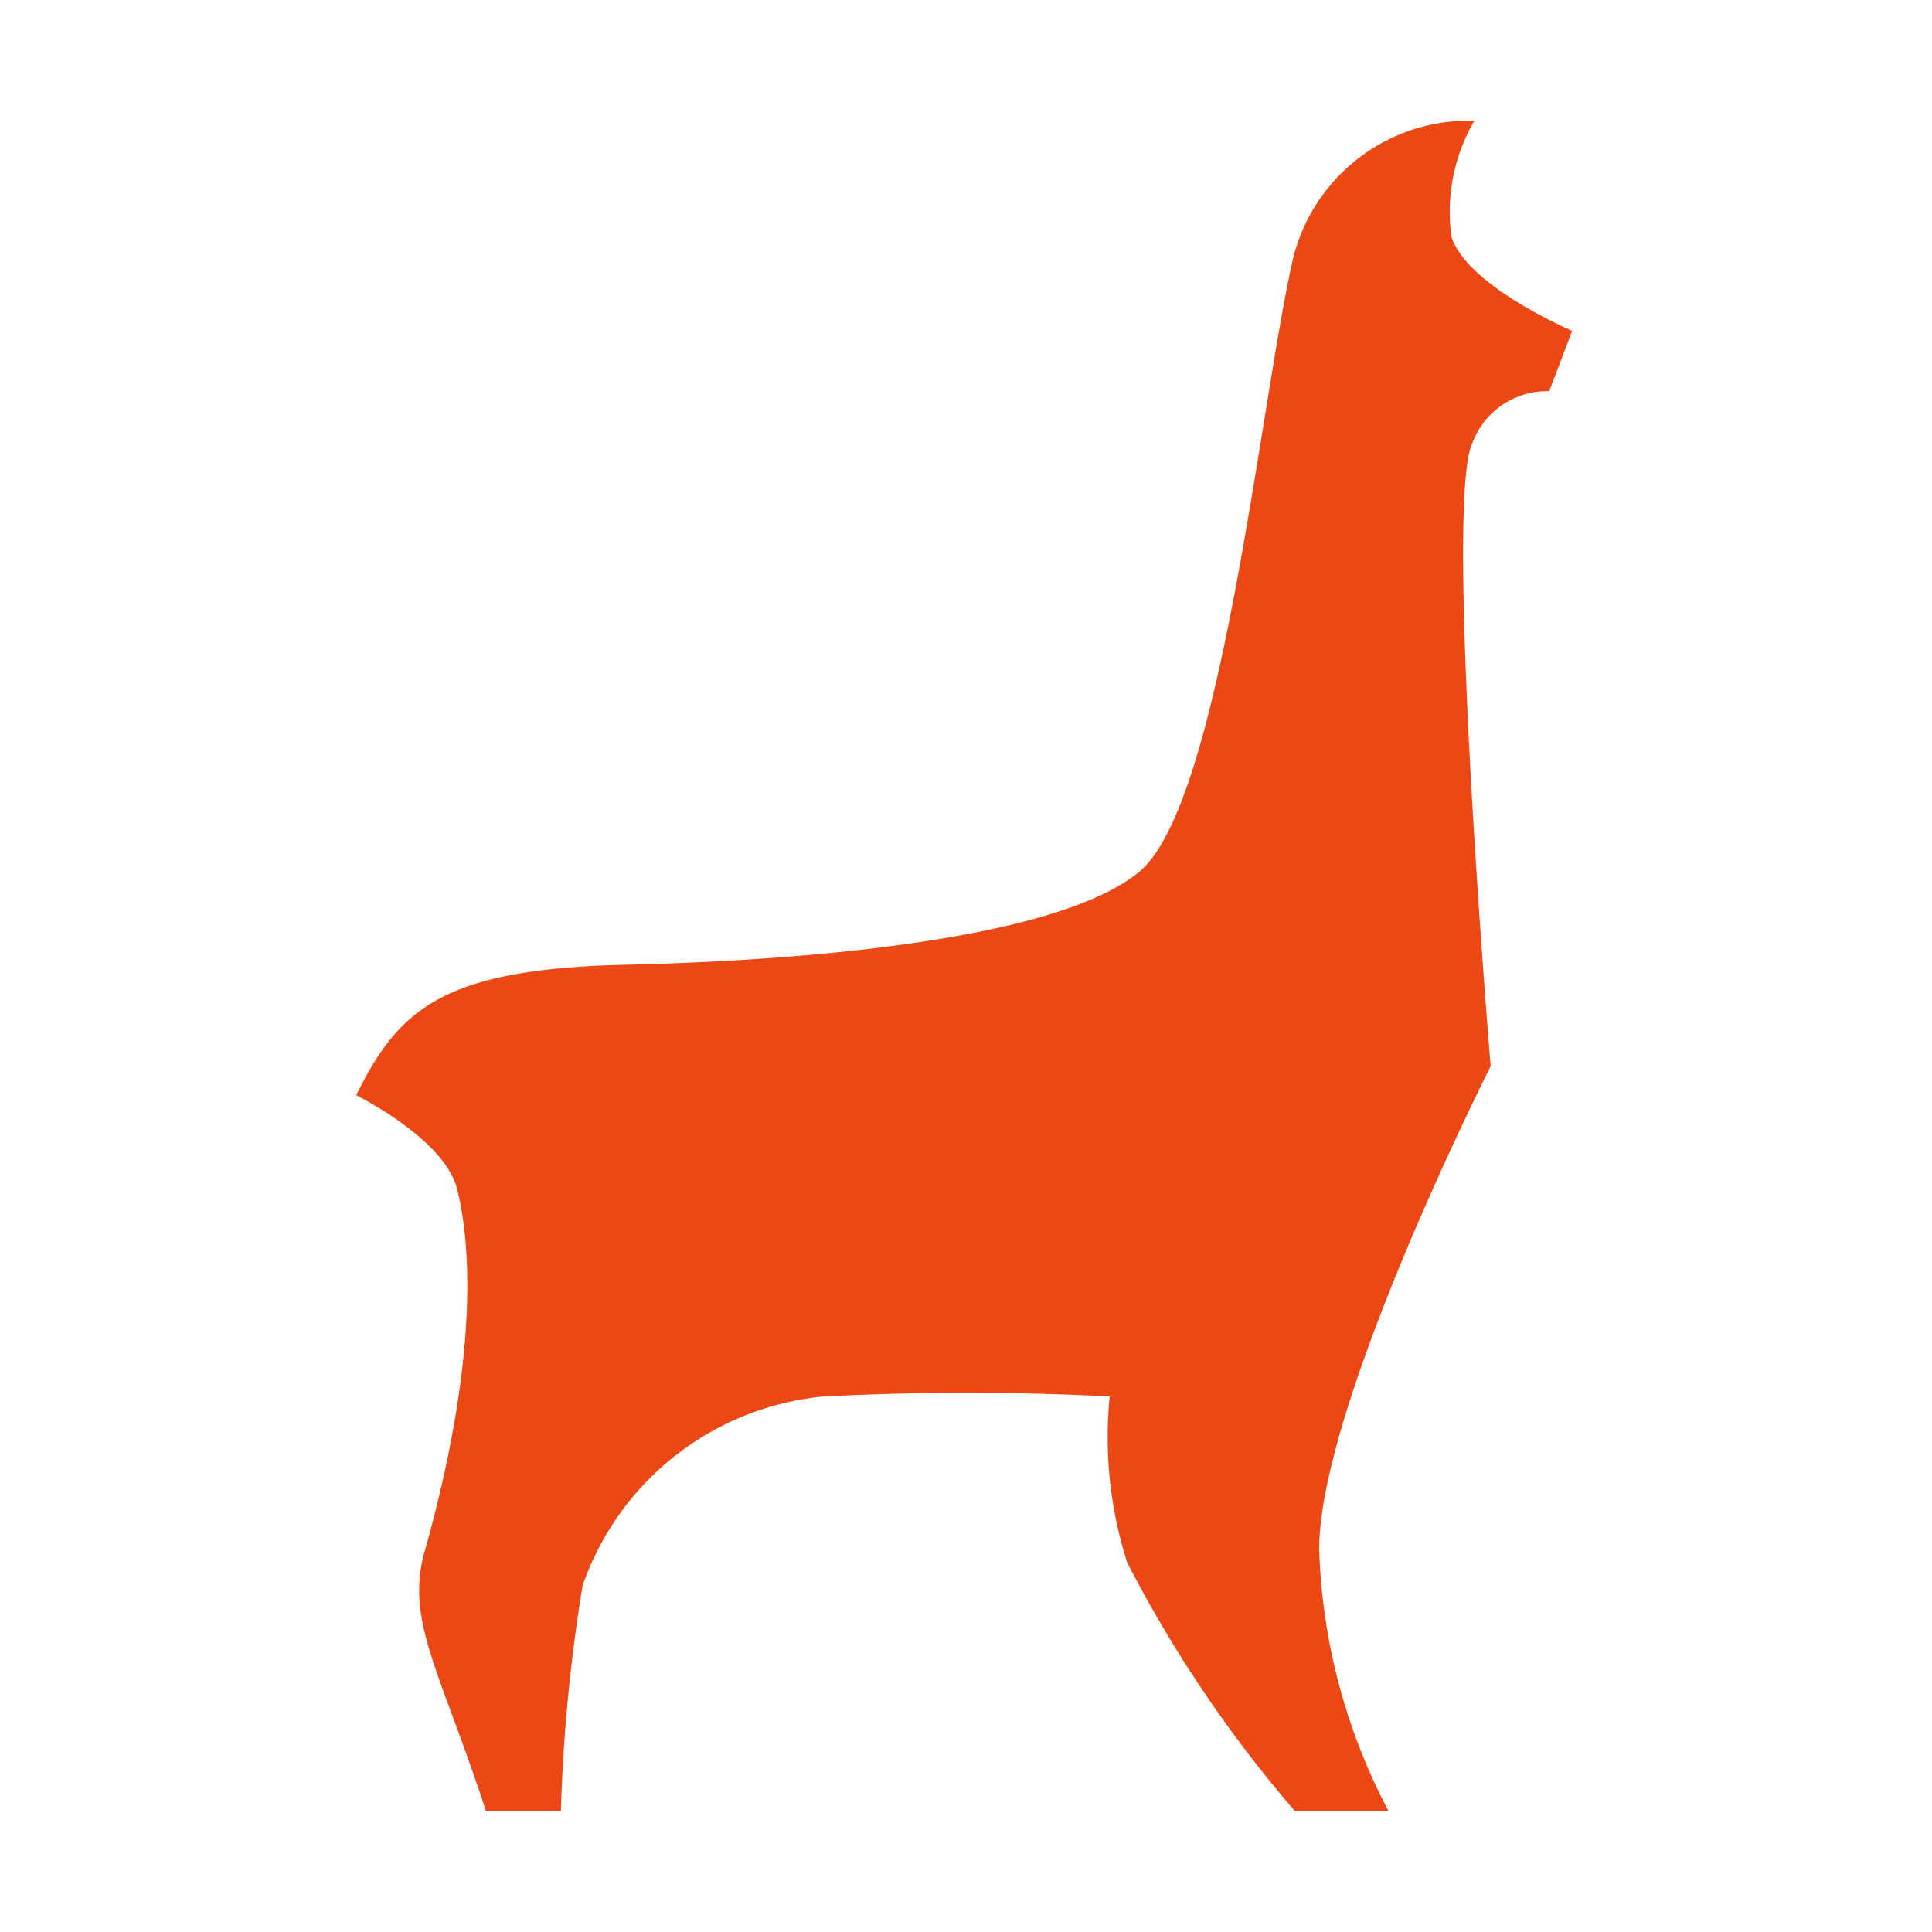 <svg id="file_type_tina" xmlns="http://www.w3.org/2000/svg" viewBox="0 0 32 32"><path id="icon" d="M18.87,14.44c1.36-1.13,2-7.78,2.55-10.17a3,3,0,0,1,3-2.27,3,3,0,0,0-.38,1.92c.26.82,2,1.56,2,1.56l-.38,1a1.32,1.32,0,0,0-1.27.85c-.48.95.3,10.33.3,10.33s-2.84,5.61-2.84,8A9.93,9.93,0,0,0,23,30H21.45a21,21,0,0,1-2.78-4.12,6.81,6.81,0,0,1-.29-2.75,46.7,46.7,0,0,0-4.73,0,4.69,4.69,0,0,0-4,3.13A28,28,0,0,0,9.29,30H8.05c-.76-2.34-1.36-3.18-1-4.36.91-3.27.73-5.12.52-5.95S5.9,18.14,5.9,18.14c.7-1.41,1.41-2.09,4.45-2.16s7.16-.42,8.52-1.54Z" style="fill:#ec4815"/></svg>